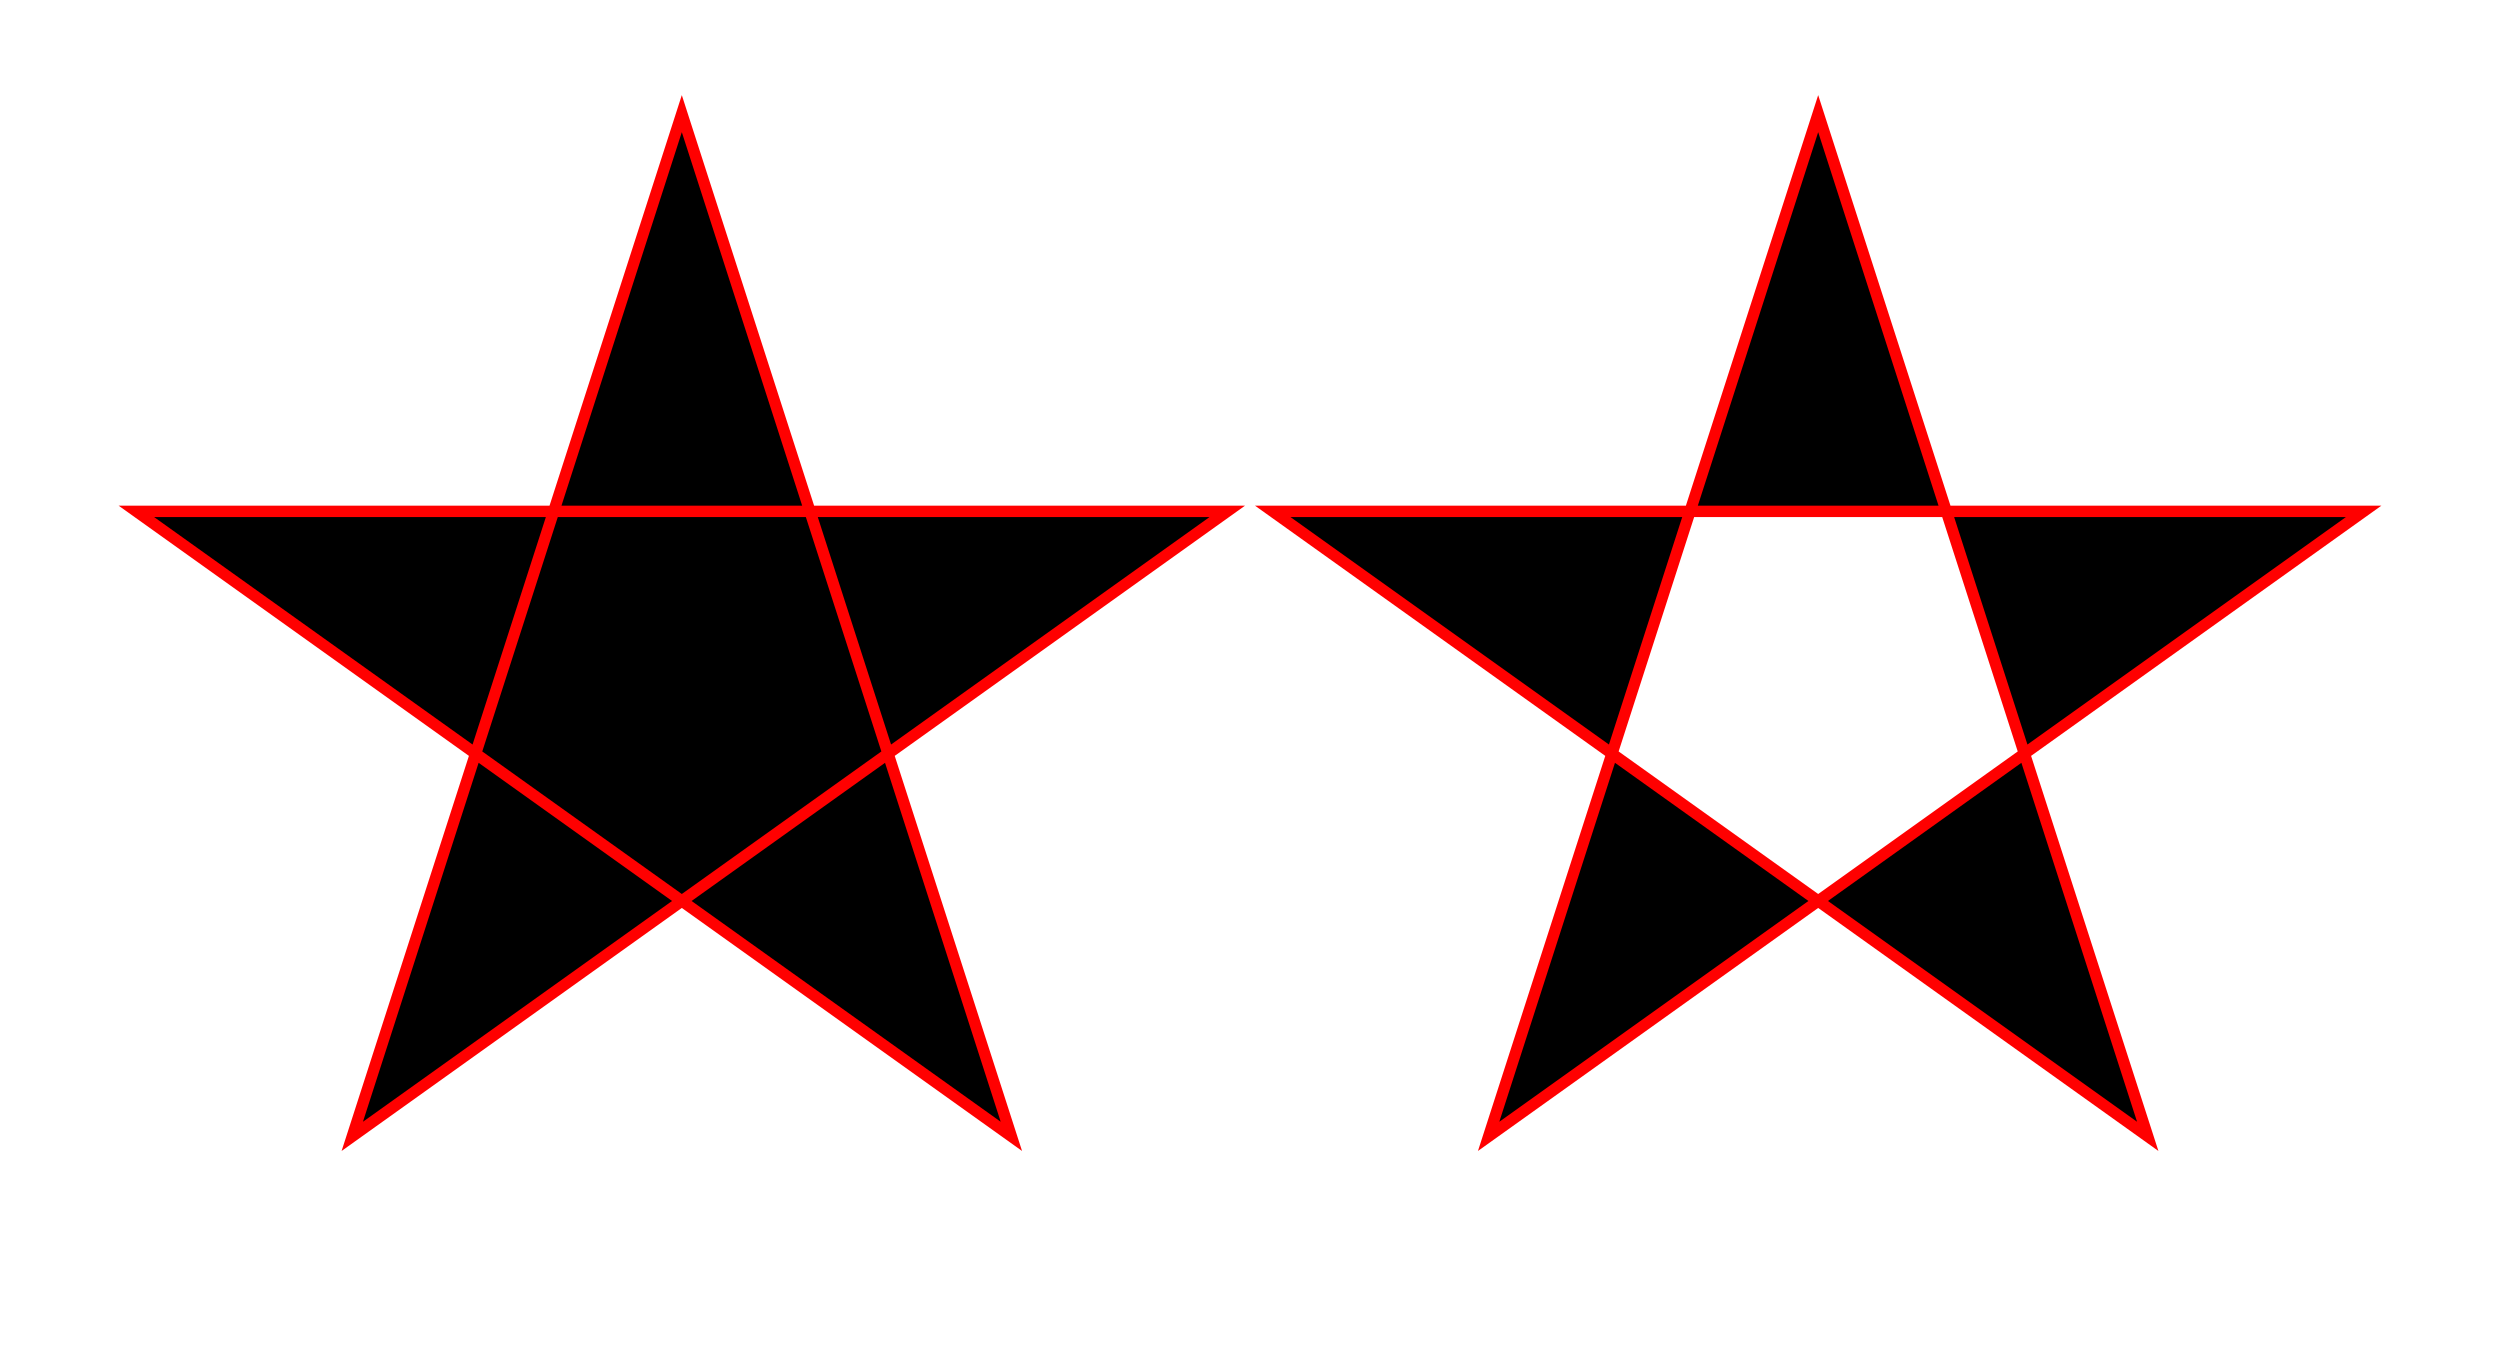 <svg xmlns="http://www.w3.org/2000/svg" viewBox="-10 -10 220 120">
  <defs/>
  <path d="M50,0 L21,90 L98,35 L2,35 L79,90 Z"/>
  <path fill="red" d="M50,-1.63 L61.642,34.5 L99.56,34.5 L68.736,56.517 L79.94,91.286 L50,69.9 L20.06,91.286 L31.264,56.517 L0.44,34.5 L38.358,34.5 L49.524,-0.153 Z M39.086,35.5 L32.44,56.128 L50,68.671 L67.56,56.128 L60.914,35.5 L39.086,35.5 Z M60.591,34.5 L50,1.63 L39.409,34.5 L60.591,34.5 Z M38.036,35.5 L3.56,35.5 L31.586,55.518 L38.036,35.5 Z M68.414,55.518 L96.44,35.5 L61.964,35.5 L68.414,55.518 Z M32.118,57.127 L21.94,88.714 L49.14,69.286 L32.118,57.127 Z M50.86,69.286 L78.06,88.714 L67.882,57.127 L50.86,69.286 Z"/>
  <path d="M150,0 L161.278,35 L138.722,35 Z M131.852,56.323 L102,35 L138.722,35 L131.852,56.323 Z M198,35 L168.148,56.323 L161.278,35 L198,35 Z M121,90 L131.852,56.323 L150,69.286 L121,90 Z M168.148,56.323 L179,90 L150,69.286 L168.148,56.323 Z"/>
  <path fill="red" d="M150,-1.63 L161.642,34.5 L199.56,34.5 L168.736,56.517 L179.94,91.286 L150,69.9 L120.06,91.286 L131.264,56.517 L100.44,34.5 L138.358,34.5 L149.524,-0.153 Z M139.086,35.5 L132.44,56.128 L150,68.671 L167.56,56.128 L160.914,35.5 L139.086,35.5 Z M160.591,34.5 L150,1.63 L139.409,34.5 L160.591,34.5 Z M138.036,35.5 L103.56,35.5 L131.586,55.518 L138.036,35.5 Z M168.414,55.518 L196.44,35.5 L161.964,35.5 L168.414,55.518 Z M132.118,57.127 L121.94,88.714 L149.14,69.286 L132.118,57.127 Z M150.86,69.286 L178.06,88.714 L167.882,57.127 L150.86,69.286 Z"/>
</svg>
